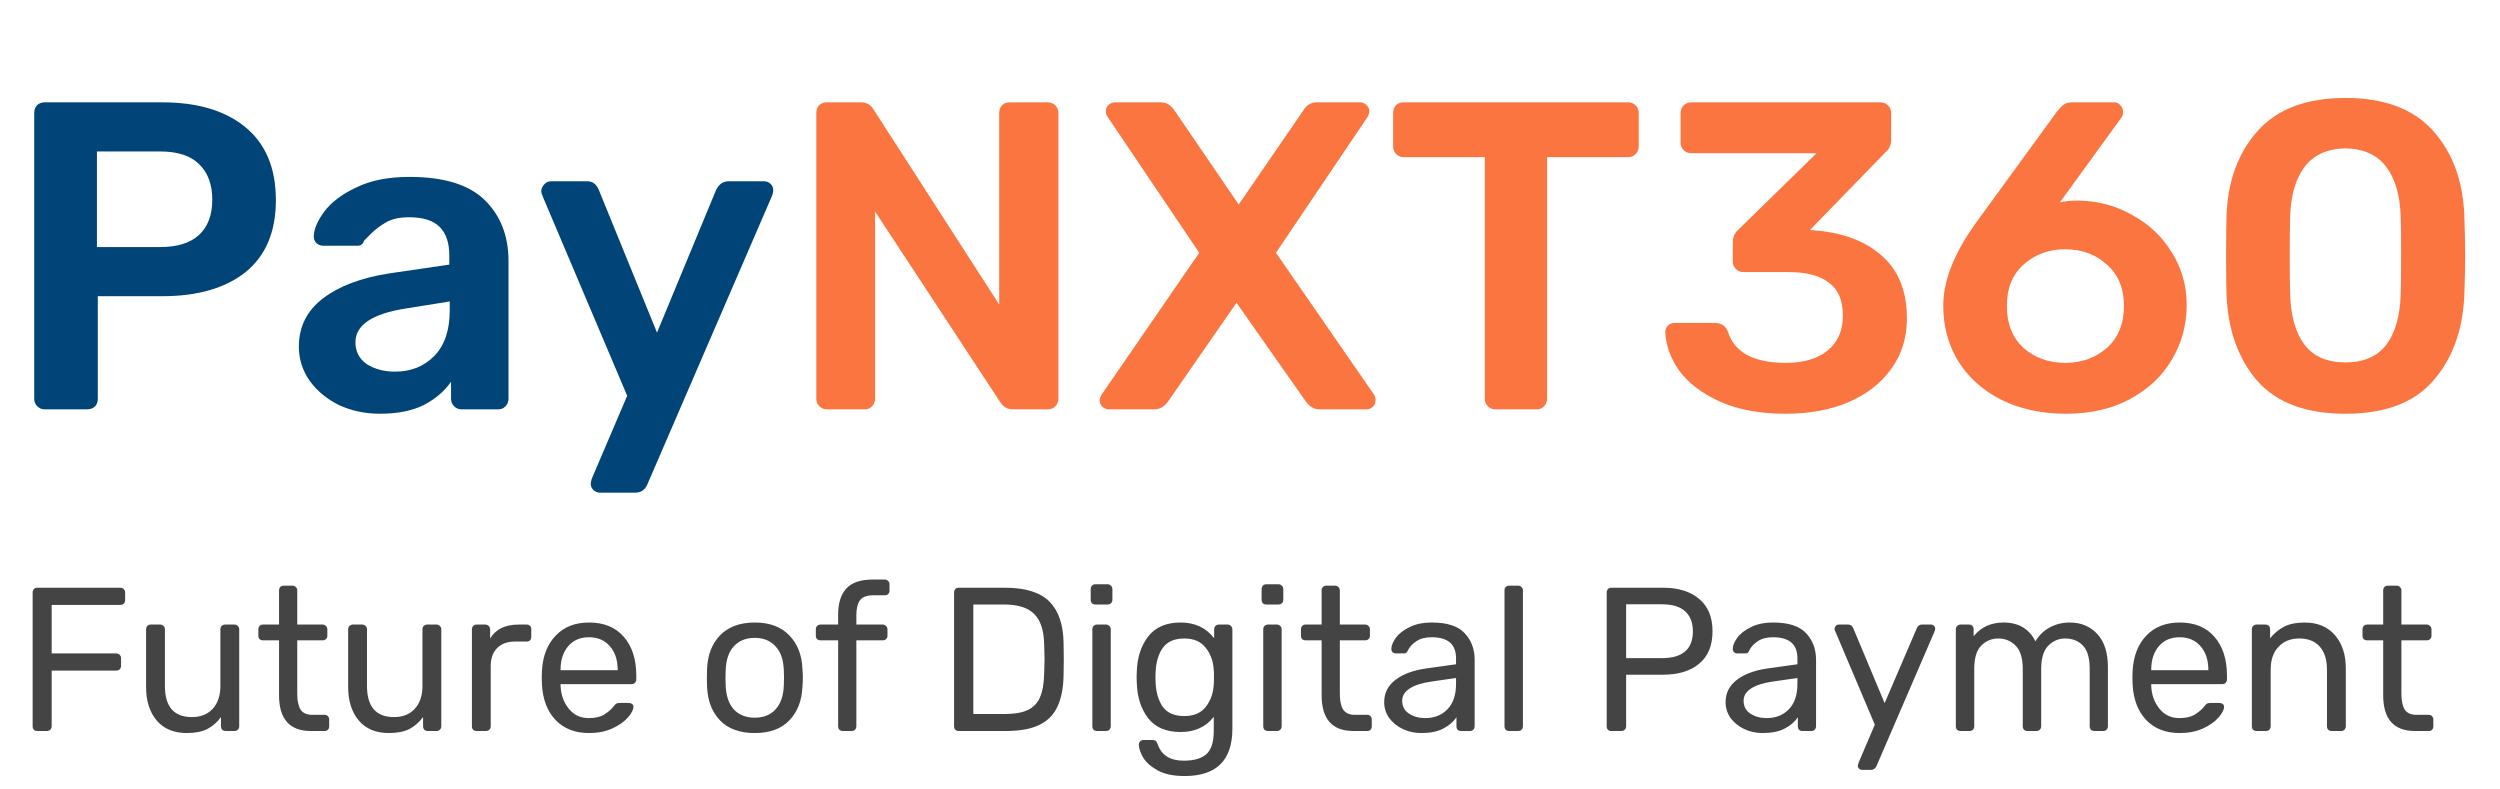 <svg width="171" height="54" viewBox="0 0 171 54" fill="none" xmlns="http://www.w3.org/2000/svg">
<path d="M3.06 28C2.86 28 2.69 27.93 2.55 27.79C2.41 27.65 2.34 27.48 2.34 27.28V7.75C2.34 7.53 2.4 7.35 2.52 7.21C2.66 7.07 2.84 7 3.06 7H11.1C13.52 7 15.42 7.57 16.8 8.71C18.18 9.85 18.87 11.51 18.87 13.69C18.87 15.85 18.18 17.49 16.8 18.61C15.42 19.71 13.52 20.26 11.1 20.26H6.69V27.28C6.69 27.5 6.62 27.68 6.48 27.82C6.34 27.94 6.16 28 5.94 28H3.06ZM10.95 16.9C12.11 16.9 12.99 16.63 13.59 16.09C14.21 15.53 14.52 14.72 14.52 13.66C14.52 12.62 14.22 11.81 13.62 11.23C13.04 10.65 12.15 10.36 10.95 10.36H6.63V16.9H10.95ZM25.992 28.3C24.972 28.3 24.032 28.1 23.172 27.7C22.332 27.28 21.662 26.72 21.162 26.02C20.682 25.32 20.442 24.55 20.442 23.71C20.442 22.35 20.992 21.25 22.092 20.41C23.192 19.57 24.702 19 26.622 18.7L30.732 18.1V17.47C30.732 16.61 30.512 15.96 30.072 15.52C29.632 15.08 28.932 14.86 27.972 14.86C27.312 14.86 26.782 14.98 26.382 15.22C25.982 15.46 25.652 15.71 25.392 15.97C25.152 16.21 24.992 16.37 24.912 16.45C24.832 16.69 24.682 16.81 24.462 16.81H22.122C21.942 16.81 21.782 16.75 21.642 16.63C21.522 16.51 21.462 16.35 21.462 16.15C21.482 15.65 21.722 15.09 22.182 14.47C22.662 13.83 23.392 13.28 24.372 12.82C25.352 12.34 26.562 12.1 28.002 12.1C30.362 12.1 32.082 12.63 33.162 13.69C34.242 14.75 34.782 16.14 34.782 17.86V27.28C34.782 27.48 34.712 27.65 34.572 27.79C34.452 27.93 34.282 28 34.062 28H31.572C31.372 28 31.202 27.93 31.062 27.79C30.922 27.65 30.852 27.48 30.852 27.28V26.11C30.412 26.75 29.792 27.28 28.992 27.7C28.192 28.1 27.192 28.3 25.992 28.3ZM27.012 25.42C28.112 25.42 29.012 25.06 29.712 24.34C30.412 23.62 30.762 22.58 30.762 21.22V20.62L27.762 21.1C25.462 21.46 24.312 22.23 24.312 23.41C24.312 24.05 24.572 24.55 25.092 24.91C25.632 25.25 26.272 25.42 27.012 25.42ZM41.04 33.7C40.88 33.7 40.73 33.64 40.59 33.52C40.47 33.4 40.41 33.26 40.41 33.1C40.41 32.96 40.45 32.8 40.53 32.62L42.9 27.07L37.14 13.48C37.06 13.3 37.02 13.16 37.02 13.06C37.04 12.88 37.11 12.73 37.23 12.61C37.35 12.47 37.5 12.4 37.68 12.4H40.17C40.53 12.4 40.79 12.59 40.95 12.97L44.94 22.75L48.99 12.97C49.19 12.59 49.47 12.4 49.83 12.4H52.26C52.44 12.4 52.59 12.46 52.71 12.58C52.83 12.7 52.89 12.84 52.89 13C52.89 13.14 52.85 13.3 52.77 13.48L44.28 33.13C44.12 33.51 43.84 33.7 43.44 33.7H41.04Z" fill="#014478"/>
<path d="M56.556 28C56.356 28 56.186 27.93 56.046 27.79C55.906 27.65 55.836 27.48 55.836 27.28V7.75C55.836 7.53 55.896 7.35 56.016 7.21C56.156 7.07 56.336 7 56.556 7H58.896C59.276 7 59.566 7.17 59.766 7.51L68.346 20.83V7.75C68.346 7.53 68.406 7.35 68.526 7.21C68.666 7.07 68.846 7 69.066 7H71.646C71.866 7 72.046 7.07 72.186 7.21C72.326 7.35 72.396 7.53 72.396 7.75V27.25C72.396 27.47 72.326 27.65 72.186 27.79C72.046 27.93 71.876 28 71.676 28H69.306C68.906 28 68.606 27.83 68.406 27.49L59.856 14.47V27.28C59.856 27.48 59.786 27.65 59.646 27.79C59.526 27.93 59.356 28 59.136 28H56.556ZM75.847 28C75.687 28 75.537 27.94 75.397 27.82C75.277 27.7 75.217 27.55 75.217 27.37C75.217 27.29 75.257 27.17 75.337 27.01L82.027 17.29L75.757 7.99C75.677 7.87 75.637 7.75 75.637 7.63C75.637 7.45 75.697 7.3 75.817 7.18C75.957 7.06 76.107 7 76.267 7H79.417C79.777 7 80.087 7.19 80.347 7.57L84.727 13.99L89.137 7.57C89.357 7.19 89.667 7 90.067 7H93.037C93.197 7 93.337 7.06 93.457 7.18C93.597 7.3 93.667 7.45 93.667 7.63C93.667 7.71 93.627 7.83 93.547 7.99L87.277 17.29L93.997 27.01C94.057 27.13 94.087 27.25 94.087 27.37C94.087 27.55 94.027 27.7 93.907 27.82C93.787 27.94 93.637 28 93.457 28H90.247C89.887 28 89.577 27.82 89.317 27.46L84.577 20.71L79.897 27.46C79.637 27.82 79.327 28 78.967 28H75.847ZM102.28 28C102.08 28 101.91 27.93 101.77 27.79C101.63 27.65 101.56 27.48 101.56 27.28V10.75H96.01C95.81 10.75 95.64 10.68 95.5 10.54C95.36 10.4 95.29 10.22 95.29 10V7.75C95.29 7.53 95.35 7.35 95.47 7.21C95.61 7.07 95.79 7 96.01 7H111.34C111.56 7 111.74 7.07 111.88 7.21C112.02 7.35 112.09 7.53 112.09 7.75V10C112.09 10.22 112.02 10.4 111.88 10.54C111.74 10.68 111.56 10.75 111.34 10.75H105.82V27.28C105.82 27.48 105.75 27.65 105.61 27.79C105.49 27.93 105.32 28 105.1 28H102.28ZM122.153 28.3C120.373 28.3 118.863 28.02 117.623 27.46C116.403 26.9 115.483 26.2 114.863 25.36C114.263 24.5 113.943 23.62 113.903 22.72C113.903 22.54 113.963 22.39 114.083 22.27C114.203 22.15 114.353 22.09 114.533 22.09H117.293C117.733 22.09 118.033 22.29 118.193 22.69C118.633 24.11 119.953 24.82 122.153 24.82C123.373 24.82 124.323 24.54 125.003 23.98C125.703 23.42 126.053 22.62 126.053 21.58C126.053 20.54 125.733 19.79 125.093 19.33C124.473 18.85 123.553 18.61 122.333 18.61H119.243C119.043 18.61 118.873 18.54 118.733 18.4C118.593 18.26 118.523 18.09 118.523 17.89V16.6C118.523 16.22 118.653 15.92 118.913 15.7L124.253 10.48H115.703C115.483 10.48 115.303 10.41 115.163 10.27C115.023 10.13 114.953 9.96 114.953 9.76V7.75C114.953 7.53 115.023 7.35 115.163 7.21C115.303 7.07 115.483 7 115.703 7H128.603C128.823 7 129.003 7.07 129.143 7.21C129.283 7.35 129.353 7.53 129.353 7.75V9.58C129.353 9.92 129.223 10.2 128.963 10.42L123.803 15.73L124.163 15.76C126.083 15.92 127.603 16.5 128.723 17.5C129.863 18.5 130.433 19.93 130.433 21.79C130.433 23.11 130.073 24.26 129.353 25.24C128.653 26.22 127.673 26.98 126.413 27.52C125.173 28.04 123.753 28.3 122.153 28.3ZM141.319 28.3C139.639 28.3 138.159 27.98 136.879 27.34C135.619 26.7 134.639 25.82 133.939 24.7C133.259 23.58 132.919 22.32 132.919 20.92C132.919 19.16 133.699 17.22 135.259 15.1L140.719 7.6C140.879 7.4 141.029 7.25 141.169 7.15C141.309 7.05 141.509 7 141.769 7H144.619C144.799 7 144.939 7.07 145.039 7.21C145.159 7.33 145.219 7.48 145.219 7.66C145.219 7.8 145.179 7.93 145.099 8.05L140.899 13.84C141.219 13.76 141.639 13.72 142.159 13.72C143.499 13.74 144.729 14.07 145.849 14.71C146.989 15.33 147.889 16.18 148.549 17.26C149.229 18.34 149.569 19.54 149.569 20.86C149.569 22.22 149.229 23.47 148.549 24.61C147.889 25.73 146.929 26.63 145.669 27.31C144.429 27.97 142.979 28.3 141.319 28.3ZM141.259 24.82C142.379 24.82 143.329 24.48 144.109 23.8C144.889 23.1 145.279 22.14 145.279 20.92C145.279 19.72 144.889 18.78 144.109 18.1C143.349 17.4 142.399 17.05 141.259 17.05C140.139 17.05 139.189 17.4 138.409 18.1C137.649 18.78 137.269 19.72 137.269 20.92C137.269 22.14 137.649 23.1 138.409 23.8C139.189 24.48 140.139 24.82 141.259 24.82ZM160.427 28.3C157.747 28.3 155.747 27.56 154.427 26.08C153.127 24.6 152.417 22.66 152.297 20.26C152.277 19.72 152.267 18.8 152.267 17.5C152.267 16.18 152.277 15.24 152.297 14.68C152.397 12.32 153.117 10.4 154.457 8.92C155.797 7.44 157.787 6.7 160.427 6.7C163.067 6.7 165.057 7.44 166.397 8.92C167.737 10.4 168.457 12.32 168.557 14.68C168.597 15.8 168.617 16.74 168.617 17.5C168.617 18.26 168.597 19.18 168.557 20.26C168.437 22.66 167.717 24.6 166.397 26.08C165.097 27.56 163.107 28.3 160.427 28.3ZM160.427 24.79C161.667 24.79 162.597 24.39 163.217 23.59C163.837 22.77 164.167 21.61 164.207 20.11C164.227 19.53 164.237 18.64 164.237 17.44C164.237 16.24 164.227 15.37 164.207 14.83C164.167 13.37 163.837 12.23 163.217 11.41C162.597 10.59 161.667 10.17 160.427 10.15C159.187 10.17 158.257 10.59 157.637 11.41C157.017 12.23 156.687 13.37 156.647 14.83C156.627 15.37 156.617 16.24 156.617 17.44C156.617 18.64 156.627 19.53 156.647 20.11C156.687 21.61 157.017 22.77 157.637 23.59C158.257 24.39 159.187 24.79 160.427 24.79Z" fill="#FB7540"/>
<path d="M2.54 50C2.447 50 2.372 49.972 2.316 49.916C2.26 49.851 2.232 49.771 2.232 49.678V40.536C2.232 40.433 2.26 40.354 2.316 40.298C2.372 40.233 2.447 40.2 2.54 40.2H8.224C8.327 40.2 8.406 40.233 8.462 40.298C8.527 40.354 8.56 40.433 8.56 40.536V41.054C8.56 41.147 8.527 41.227 8.462 41.292C8.406 41.348 8.327 41.376 8.224 41.376H3.534V44.694H7.944C8.047 44.694 8.126 44.727 8.182 44.792C8.247 44.848 8.28 44.923 8.28 45.016V45.548C8.28 45.641 8.247 45.721 8.182 45.786C8.117 45.842 8.037 45.87 7.944 45.87H3.534V49.678C3.534 49.771 3.501 49.851 3.436 49.916C3.371 49.972 3.291 50 3.198 50H2.54ZM12.778 50.14C11.891 50.14 11.205 49.855 10.72 49.286C10.234 48.707 9.992 47.942 9.992 46.99V43.042C9.992 42.949 10.02 42.874 10.076 42.818C10.141 42.753 10.22 42.72 10.314 42.72H10.958C11.051 42.72 11.126 42.753 11.182 42.818C11.247 42.874 11.28 42.949 11.28 43.042V46.92C11.28 48.339 11.896 49.048 13.128 49.048C13.725 49.048 14.196 48.861 14.542 48.488C14.896 48.105 15.074 47.583 15.074 46.92V43.042C15.074 42.949 15.102 42.874 15.158 42.818C15.223 42.753 15.302 42.72 15.396 42.72H16.04C16.133 42.72 16.208 42.753 16.264 42.818C16.329 42.874 16.362 42.949 16.362 43.042V49.678C16.362 49.771 16.329 49.851 16.264 49.916C16.208 49.972 16.133 50 16.04 50H15.438C15.344 50 15.265 49.972 15.2 49.916C15.144 49.851 15.116 49.771 15.116 49.678V49.048C14.845 49.412 14.528 49.687 14.164 49.874C13.8 50.051 13.338 50.14 12.778 50.14ZM21.256 50C19.81 50 19.086 49.183 19.086 47.55V43.798H17.98C17.887 43.798 17.812 43.77 17.756 43.714C17.7 43.658 17.672 43.583 17.672 43.49V43.042C17.672 42.949 17.7 42.874 17.756 42.818C17.812 42.753 17.887 42.72 17.98 42.72H19.086V40.382C19.086 40.289 19.114 40.214 19.17 40.158C19.226 40.093 19.301 40.06 19.394 40.06H20.01C20.104 40.06 20.178 40.093 20.234 40.158C20.3 40.214 20.332 40.289 20.332 40.382V42.72H22.068C22.162 42.72 22.236 42.753 22.292 42.818C22.358 42.874 22.39 42.949 22.39 43.042V43.49C22.39 43.583 22.358 43.658 22.292 43.714C22.236 43.77 22.162 43.798 22.068 43.798H20.332V47.452C20.332 47.928 20.407 48.287 20.556 48.53C20.715 48.773 20.981 48.894 21.354 48.894H22.208C22.302 48.894 22.376 48.927 22.432 48.992C22.488 49.048 22.516 49.123 22.516 49.216V49.678C22.516 49.771 22.488 49.851 22.432 49.916C22.376 49.972 22.302 50 22.208 50H21.256ZM26.6 50.14C25.713 50.14 25.027 49.855 24.542 49.286C24.057 48.707 23.814 47.942 23.814 46.99V43.042C23.814 42.949 23.842 42.874 23.898 42.818C23.963 42.753 24.043 42.72 24.136 42.72H24.78C24.873 42.72 24.948 42.753 25.004 42.818C25.069 42.874 25.102 42.949 25.102 43.042V46.92C25.102 48.339 25.718 49.048 26.95 49.048C27.547 49.048 28.019 48.861 28.364 48.488C28.719 48.105 28.896 47.583 28.896 46.92V43.042C28.896 42.949 28.924 42.874 28.98 42.818C29.045 42.753 29.125 42.72 29.218 42.72H29.862C29.955 42.72 30.03 42.753 30.086 42.818C30.151 42.874 30.184 42.949 30.184 43.042V49.678C30.184 49.771 30.151 49.851 30.086 49.916C30.03 49.972 29.955 50 29.862 50H29.26C29.167 50 29.087 49.972 29.022 49.916C28.966 49.851 28.938 49.771 28.938 49.678V49.048C28.667 49.412 28.35 49.687 27.986 49.874C27.622 50.051 27.16 50.14 26.6 50.14ZM32.6 50C32.507 50 32.428 49.972 32.362 49.916C32.306 49.851 32.279 49.771 32.279 49.678V43.056C32.279 42.963 32.306 42.883 32.362 42.818C32.428 42.753 32.507 42.72 32.6 42.72H33.188C33.291 42.72 33.37 42.753 33.426 42.818C33.492 42.874 33.525 42.953 33.525 43.056V43.672C33.907 43.037 34.556 42.72 35.471 42.72H36.017C36.119 42.72 36.199 42.748 36.255 42.804C36.31 42.86 36.339 42.939 36.339 43.042V43.56C36.339 43.653 36.31 43.733 36.255 43.798C36.199 43.854 36.119 43.882 36.017 43.882H35.218C34.705 43.882 34.299 44.031 34.001 44.33C33.711 44.629 33.566 45.035 33.566 45.548V49.678C33.566 49.771 33.534 49.851 33.468 49.916C33.403 49.972 33.324 50 33.23 50H32.6ZM40.289 50.14C39.337 50.14 38.577 49.846 38.008 49.258C37.438 48.661 37.126 47.849 37.069 46.822L37.056 46.346L37.069 45.884C37.126 44.876 37.438 44.073 38.008 43.476C38.577 42.879 39.337 42.58 40.289 42.58C41.316 42.58 42.109 42.907 42.669 43.56C43.239 44.213 43.523 45.1 43.523 46.22V46.472C43.523 46.565 43.491 46.645 43.425 46.71C43.37 46.766 43.295 46.794 43.202 46.794H38.343V46.92C38.371 47.527 38.558 48.045 38.904 48.474C39.249 48.903 39.706 49.118 40.276 49.118C40.714 49.118 41.069 49.034 41.34 48.866C41.62 48.689 41.83 48.507 41.969 48.32C42.053 48.208 42.119 48.143 42.166 48.124C42.212 48.096 42.291 48.082 42.404 48.082H43.02C43.103 48.082 43.173 48.105 43.23 48.152C43.295 48.199 43.328 48.259 43.328 48.334C43.328 48.539 43.202 48.787 42.95 49.076C42.697 49.365 42.338 49.617 41.871 49.832C41.414 50.037 40.887 50.14 40.289 50.14ZM42.249 45.842V45.8C42.249 45.147 42.072 44.615 41.718 44.204C41.363 43.793 40.887 43.588 40.289 43.588C39.683 43.588 39.207 43.793 38.861 44.204C38.516 44.615 38.343 45.147 38.343 45.8V45.842H42.249ZM51.625 50.14C50.598 50.14 49.805 49.851 49.245 49.272C48.694 48.693 48.4 47.923 48.363 46.962L48.349 46.36L48.363 45.758C48.4 44.797 48.699 44.027 49.259 43.448C49.828 42.869 50.617 42.58 51.625 42.58C52.633 42.58 53.417 42.869 53.977 43.448C54.546 44.027 54.85 44.797 54.887 45.758C54.906 45.963 54.915 46.164 54.915 46.36C54.915 46.556 54.906 46.757 54.887 46.962C54.85 47.923 54.551 48.693 53.991 49.272C53.44 49.851 52.652 50.14 51.625 50.14ZM51.625 49.09C52.222 49.09 52.694 48.903 53.039 48.53C53.394 48.147 53.585 47.601 53.613 46.892C53.622 46.799 53.627 46.621 53.627 46.36C53.627 46.099 53.622 45.921 53.613 45.828C53.585 45.119 53.394 44.577 53.039 44.204C52.694 43.821 52.222 43.63 51.625 43.63C51.028 43.63 50.552 43.821 50.197 44.204C49.852 44.577 49.665 45.119 49.637 45.828L49.623 46.36L49.637 46.892C49.665 47.601 49.852 48.147 50.197 48.53C50.552 48.903 51.028 49.09 51.625 49.09ZM57.651 50C57.557 50 57.478 49.972 57.413 49.916C57.357 49.851 57.329 49.771 57.329 49.678V43.798H56.125C56.031 43.798 55.952 43.77 55.887 43.714C55.831 43.658 55.803 43.583 55.803 43.49V43.042C55.803 42.949 55.831 42.874 55.887 42.818C55.952 42.753 56.031 42.72 56.125 42.72H57.329V42.02C57.329 41.264 57.511 40.681 57.875 40.27C58.248 39.85 58.855 39.64 59.695 39.64H60.521C60.614 39.64 60.689 39.673 60.745 39.738C60.81 39.794 60.843 39.869 60.843 39.962V40.41C60.843 40.503 60.81 40.578 60.745 40.634C60.689 40.69 60.614 40.718 60.521 40.718H59.723C59.293 40.718 58.995 40.83 58.827 41.054C58.659 41.278 58.575 41.623 58.575 42.09V42.72H60.381C60.474 42.72 60.549 42.753 60.605 42.818C60.67 42.874 60.703 42.949 60.703 43.042V43.49C60.703 43.583 60.67 43.658 60.605 43.714C60.549 43.77 60.474 43.798 60.381 43.798H58.575V49.678C58.575 49.771 58.542 49.851 58.477 49.916C58.421 49.972 58.346 50 58.253 50H57.651ZM65.567 50C65.474 50 65.399 49.972 65.343 49.916C65.287 49.851 65.259 49.771 65.259 49.678V40.536C65.259 40.433 65.287 40.354 65.343 40.298C65.399 40.233 65.474 40.2 65.567 40.2H68.731C70.141 40.2 71.158 40.517 71.783 41.152C72.409 41.777 72.731 42.725 72.749 43.994C72.759 44.265 72.763 44.629 72.763 45.086C72.763 45.543 72.759 45.912 72.749 46.192C72.731 47.079 72.586 47.802 72.315 48.362C72.054 48.913 71.639 49.323 71.069 49.594C70.5 49.865 69.744 50 68.801 50H65.567ZM68.731 48.838C69.385 48.838 69.903 48.749 70.285 48.572C70.677 48.385 70.957 48.101 71.125 47.718C71.303 47.326 71.401 46.799 71.419 46.136C71.438 45.576 71.447 45.226 71.447 45.086C71.447 44.937 71.438 44.591 71.419 44.05C71.401 43.117 71.177 42.435 70.747 42.006C70.327 41.567 69.632 41.348 68.661 41.348H66.575V48.838H68.731ZM74.926 41.348C74.833 41.348 74.753 41.32 74.688 41.264C74.632 41.199 74.604 41.119 74.604 41.026V40.298C74.604 40.205 74.632 40.125 74.688 40.06C74.753 39.995 74.833 39.962 74.926 39.962H75.752C75.845 39.962 75.925 39.995 75.99 40.06C76.055 40.125 76.088 40.205 76.088 40.298V41.026C76.088 41.119 76.055 41.199 75.99 41.264C75.925 41.32 75.845 41.348 75.752 41.348H74.926ZM75.038 50C74.945 50 74.865 49.972 74.8 49.916C74.744 49.851 74.716 49.771 74.716 49.678V43.042C74.716 42.949 74.744 42.874 74.8 42.818C74.865 42.753 74.945 42.72 75.038 42.72H75.654C75.747 42.72 75.822 42.753 75.878 42.818C75.943 42.874 75.976 42.949 75.976 43.042V49.678C75.976 49.771 75.943 49.851 75.878 49.916C75.822 49.972 75.747 50 75.654 50H75.038ZM81.033 53.08C80.259 53.08 79.638 52.949 79.171 52.688C78.705 52.427 78.373 52.128 78.177 51.792C77.991 51.456 77.897 51.167 77.897 50.924C77.897 50.84 77.93 50.765 77.995 50.7C78.061 50.644 78.135 50.616 78.219 50.616H78.835C78.919 50.616 78.989 50.635 79.045 50.672C79.101 50.719 79.148 50.798 79.185 50.91C79.447 51.657 80.039 52.03 80.963 52.03C81.663 52.03 82.181 51.881 82.517 51.582C82.853 51.283 83.021 50.756 83.021 50V49.034C82.48 49.725 81.724 50.07 80.753 50.07C79.764 50.07 79.022 49.753 78.527 49.118C78.042 48.483 77.785 47.681 77.757 46.71L77.743 46.318L77.757 45.94C77.785 44.979 78.042 44.181 78.527 43.546C79.022 42.902 79.764 42.58 80.753 42.58C81.733 42.58 82.499 42.939 83.049 43.658V43.056C83.049 42.963 83.077 42.883 83.133 42.818C83.199 42.753 83.278 42.72 83.371 42.72H83.973C84.067 42.72 84.141 42.753 84.197 42.818C84.263 42.883 84.295 42.963 84.295 43.056V49.846C84.295 52.002 83.208 53.08 81.033 53.08ZM81.005 48.978C81.659 48.978 82.149 48.768 82.475 48.348C82.811 47.919 82.993 47.405 83.021 46.808C83.031 46.724 83.035 46.561 83.035 46.318C83.035 46.085 83.031 45.926 83.021 45.842C82.993 45.245 82.811 44.736 82.475 44.316C82.149 43.887 81.659 43.672 81.005 43.672C80.333 43.672 79.843 43.887 79.535 44.316C79.237 44.736 79.073 45.282 79.045 45.954L79.031 46.318L79.045 46.696C79.073 47.368 79.237 47.919 79.535 48.348C79.843 48.768 80.333 48.978 81.005 48.978ZM86.615 41.348C86.522 41.348 86.443 41.32 86.377 41.264C86.322 41.199 86.293 41.119 86.293 41.026V40.298C86.293 40.205 86.322 40.125 86.377 40.06C86.443 39.995 86.522 39.962 86.615 39.962H87.442C87.535 39.962 87.614 39.995 87.68 40.06C87.745 40.125 87.778 40.205 87.778 40.298V41.026C87.778 41.119 87.745 41.199 87.68 41.264C87.614 41.32 87.535 41.348 87.442 41.348H86.615ZM86.728 50C86.634 50 86.555 49.972 86.49 49.916C86.433 49.851 86.406 49.771 86.406 49.678V43.042C86.406 42.949 86.433 42.874 86.49 42.818C86.555 42.753 86.634 42.72 86.728 42.72H87.344C87.437 42.72 87.511 42.753 87.567 42.818C87.633 42.874 87.665 42.949 87.665 43.042V49.678C87.665 49.771 87.633 49.851 87.567 49.916C87.511 49.972 87.437 50 87.344 50H86.728ZM92.569 50C91.122 50 90.399 49.183 90.399 47.55V43.798H89.293C89.199 43.798 89.125 43.77 89.069 43.714C89.013 43.658 88.985 43.583 88.985 43.49V43.042C88.985 42.949 89.013 42.874 89.069 42.818C89.125 42.753 89.199 42.72 89.293 42.72H90.399V40.382C90.399 40.289 90.427 40.214 90.483 40.158C90.539 40.093 90.613 40.06 90.707 40.06H91.323C91.416 40.06 91.491 40.093 91.547 40.158C91.612 40.214 91.645 40.289 91.645 40.382V42.72H93.381C93.474 42.72 93.549 42.753 93.605 42.818C93.67 42.874 93.703 42.949 93.703 43.042V43.49C93.703 43.583 93.67 43.658 93.605 43.714C93.549 43.77 93.474 43.798 93.381 43.798H91.645V47.452C91.645 47.928 91.719 48.287 91.869 48.53C92.027 48.773 92.293 48.894 92.667 48.894H93.521C93.614 48.894 93.689 48.927 93.745 48.992C93.801 49.048 93.829 49.123 93.829 49.216V49.678C93.829 49.771 93.801 49.851 93.745 49.916C93.689 49.972 93.614 50 93.521 50H92.569ZM97.213 50.14C96.755 50.14 96.331 50.047 95.939 49.86C95.556 49.673 95.248 49.421 95.014 49.104C94.79 48.777 94.678 48.418 94.678 48.026C94.678 47.41 94.93 46.906 95.434 46.514C95.939 46.122 96.624 45.861 97.493 45.73L99.593 45.436V45.03C99.593 44.069 99.037 43.588 97.927 43.588C97.497 43.588 97.152 43.677 96.891 43.854C96.629 44.022 96.438 44.223 96.317 44.456C96.279 44.549 96.237 44.615 96.191 44.652C96.153 44.68 96.097 44.694 96.022 44.694H95.477C95.392 44.694 95.318 44.666 95.252 44.61C95.197 44.545 95.168 44.47 95.168 44.386C95.168 44.171 95.266 43.924 95.463 43.644C95.668 43.355 95.981 43.107 96.4 42.902C96.82 42.687 97.334 42.58 97.941 42.58C98.986 42.58 99.733 42.823 100.18 43.308C100.638 43.793 100.866 44.4 100.866 45.128V49.678C100.866 49.771 100.834 49.851 100.768 49.916C100.712 49.972 100.638 50 100.544 50H99.928C99.835 50 99.76 49.972 99.704 49.916C99.648 49.851 99.621 49.771 99.621 49.678V49.062C99.415 49.37 99.117 49.627 98.725 49.832C98.332 50.037 97.829 50.14 97.213 50.14ZM97.493 49.118C98.109 49.118 98.612 48.917 99.004 48.516C99.397 48.115 99.593 47.531 99.593 46.766V46.374L97.954 46.612C97.282 46.705 96.774 46.864 96.428 47.088C96.083 47.312 95.91 47.592 95.91 47.928C95.91 48.311 96.064 48.605 96.373 48.81C96.69 49.015 97.063 49.118 97.493 49.118ZM103.23 50C103.136 50 103.057 49.972 102.992 49.916C102.936 49.851 102.908 49.771 102.908 49.678V40.382C102.908 40.279 102.936 40.2 102.992 40.144C103.057 40.088 103.136 40.06 103.23 40.06H103.846C103.939 40.06 104.014 40.093 104.07 40.158C104.135 40.214 104.168 40.289 104.168 40.382V49.678C104.168 49.771 104.135 49.851 104.07 49.916C104.014 49.972 103.939 50 103.846 50H103.23ZM110.206 50C110.113 50 110.038 49.972 109.982 49.916C109.926 49.851 109.898 49.771 109.898 49.678V40.536C109.898 40.433 109.926 40.354 109.982 40.298C110.038 40.233 110.113 40.2 110.206 40.2H113.748C114.803 40.2 115.629 40.457 116.226 40.97C116.833 41.474 117.136 42.211 117.136 43.182C117.136 44.153 116.833 44.89 116.226 45.394C115.629 45.898 114.803 46.15 113.748 46.15H111.228V49.678C111.228 49.771 111.195 49.851 111.13 49.916C111.074 49.972 110.999 50 110.906 50H110.206ZM113.678 45.016C115.087 45.016 115.792 44.405 115.792 43.182C115.792 42.585 115.615 42.127 115.26 41.81C114.915 41.493 114.387 41.334 113.678 41.334H111.228V45.016H113.678ZM120.564 50.14C120.107 50.14 119.682 50.047 119.29 49.86C118.907 49.673 118.599 49.421 118.366 49.104C118.142 48.777 118.03 48.418 118.03 48.026C118.03 47.41 118.282 46.906 118.786 46.514C119.29 46.122 119.976 45.861 120.844 45.73L122.944 45.436V45.03C122.944 44.069 122.389 43.588 121.278 43.588C120.849 43.588 120.503 43.677 120.242 43.854C119.981 44.022 119.789 44.223 119.668 44.456C119.631 44.549 119.589 44.615 119.542 44.652C119.505 44.68 119.449 44.694 119.374 44.694H118.828C118.744 44.694 118.669 44.666 118.604 44.61C118.548 44.545 118.52 44.47 118.52 44.386C118.52 44.171 118.618 43.924 118.814 43.644C119.019 43.355 119.332 43.107 119.752 42.902C120.172 42.687 120.685 42.58 121.292 42.58C122.337 42.58 123.084 42.823 123.532 43.308C123.989 43.793 124.218 44.4 124.218 45.128V49.678C124.218 49.771 124.185 49.851 124.12 49.916C124.064 49.972 123.989 50 123.896 50H123.28C123.187 50 123.112 49.972 123.056 49.916C123 49.851 122.972 49.771 122.972 49.678V49.062C122.767 49.37 122.468 49.627 122.076 49.832C121.684 50.037 121.18 50.14 120.564 50.14ZM120.844 49.118C121.46 49.118 121.964 48.917 122.356 48.516C122.748 48.115 122.944 47.531 122.944 46.766V46.374L121.306 46.612C120.634 46.705 120.125 46.864 119.78 47.088C119.435 47.312 119.262 47.592 119.262 47.928C119.262 48.311 119.416 48.605 119.724 48.81C120.041 49.015 120.415 49.118 120.844 49.118ZM127.369 52.66C127.285 52.66 127.215 52.632 127.159 52.576C127.103 52.52 127.075 52.455 127.075 52.38C127.075 52.352 127.098 52.268 127.145 52.128L128.237 49.566L125.563 43.252C125.507 43.14 125.479 43.061 125.479 43.014C125.488 42.93 125.521 42.86 125.577 42.804C125.633 42.748 125.698 42.72 125.773 42.72H126.417C126.566 42.72 126.678 42.795 126.753 42.944L128.909 48.096L131.121 42.944C131.196 42.795 131.308 42.72 131.457 42.72H132.087C132.162 42.72 132.227 42.748 132.283 42.804C132.339 42.86 132.367 42.925 132.367 43C132.367 43.065 132.344 43.149 132.297 43.252L128.335 52.436C128.288 52.511 128.237 52.567 128.181 52.604C128.134 52.641 128.069 52.66 127.985 52.66H127.369ZM134.101 50C134.007 50 133.928 49.972 133.863 49.916C133.807 49.851 133.779 49.771 133.779 49.678V43.042C133.779 42.949 133.807 42.874 133.863 42.818C133.928 42.753 134.007 42.72 134.101 42.72H134.689C134.782 42.72 134.857 42.753 134.913 42.818C134.969 42.874 134.997 42.949 134.997 43.042V43.518C135.501 42.893 136.182 42.58 137.041 42.58C138.067 42.58 138.795 43.009 139.225 43.868C139.449 43.476 139.766 43.163 140.177 42.93C140.597 42.697 141.063 42.58 141.577 42.58C142.342 42.58 142.967 42.841 143.453 43.364C143.938 43.887 144.181 44.643 144.181 45.632V49.678C144.181 49.771 144.148 49.851 144.083 49.916C144.027 49.972 143.952 50 143.859 50H143.257C143.163 50 143.084 49.972 143.019 49.916C142.963 49.851 142.935 49.771 142.935 49.678V45.758C142.935 45.011 142.781 44.479 142.473 44.162C142.165 43.835 141.759 43.672 141.255 43.672C140.807 43.672 140.419 43.84 140.093 44.176C139.775 44.503 139.617 45.03 139.617 45.758V49.678C139.617 49.771 139.584 49.851 139.519 49.916C139.463 49.972 139.388 50 139.295 50H138.679C138.585 50 138.506 49.972 138.441 49.916C138.385 49.851 138.357 49.771 138.357 49.678V45.758C138.357 45.021 138.193 44.489 137.867 44.162C137.549 43.835 137.153 43.672 136.677 43.672C136.229 43.672 135.841 43.835 135.515 44.162C135.197 44.489 135.039 45.016 135.039 45.744V49.678C135.039 49.771 135.006 49.851 134.941 49.916C134.885 49.972 134.81 50 134.717 50H134.101ZM149.09 50.14C148.138 50.14 147.378 49.846 146.808 49.258C146.239 48.661 145.926 47.849 145.87 46.822L145.856 46.346L145.87 45.884C145.926 44.876 146.239 44.073 146.808 43.476C147.378 42.879 148.138 42.58 149.09 42.58C150.117 42.58 150.91 42.907 151.47 43.56C152.04 44.213 152.324 45.1 152.324 46.22V46.472C152.324 46.565 152.292 46.645 152.226 46.71C152.17 46.766 152.096 46.794 152.002 46.794H147.144V46.92C147.172 47.527 147.359 48.045 147.704 48.474C148.05 48.903 148.507 49.118 149.076 49.118C149.515 49.118 149.87 49.034 150.14 48.866C150.42 48.689 150.63 48.507 150.77 48.32C150.854 48.208 150.92 48.143 150.966 48.124C151.013 48.096 151.092 48.082 151.204 48.082H151.82C151.904 48.082 151.974 48.105 152.03 48.152C152.096 48.199 152.128 48.259 152.128 48.334C152.128 48.539 152.002 48.787 151.75 49.076C151.498 49.365 151.139 49.617 150.672 49.832C150.215 50.037 149.688 50.14 149.09 50.14ZM151.05 45.842V45.8C151.05 45.147 150.873 44.615 150.518 44.204C150.164 43.793 149.688 43.588 149.09 43.588C148.484 43.588 148.008 43.793 147.662 44.204C147.317 44.615 147.144 45.147 147.144 45.8V45.842H151.05ZM154.349 50C154.255 50 154.176 49.972 154.111 49.916C154.055 49.851 154.027 49.771 154.027 49.678V43.042C154.027 42.949 154.055 42.874 154.111 42.818C154.176 42.753 154.255 42.72 154.349 42.72H154.951C155.053 42.72 155.133 42.748 155.189 42.804C155.245 42.86 155.273 42.939 155.273 43.042V43.658C155.553 43.313 155.875 43.047 156.239 42.86C156.612 42.673 157.074 42.58 157.625 42.58C158.521 42.58 159.216 42.869 159.711 43.448C160.205 44.017 160.453 44.773 160.453 45.716V49.678C160.453 49.771 160.42 49.851 160.355 49.916C160.299 49.972 160.224 50 160.131 50H159.487C159.393 50 159.314 49.972 159.249 49.916C159.193 49.851 159.165 49.771 159.165 49.678V45.8C159.165 45.128 159.001 44.605 158.675 44.232C158.348 43.859 157.881 43.672 157.275 43.672C156.677 43.672 156.201 43.863 155.847 44.246C155.492 44.619 155.315 45.137 155.315 45.8V49.678C155.315 49.771 155.282 49.851 155.217 49.916C155.161 49.972 155.086 50 154.993 50H154.349ZM165.18 50C163.733 50 163.01 49.183 163.01 47.55V43.798H161.904C161.811 43.798 161.736 43.77 161.68 43.714C161.624 43.658 161.596 43.583 161.596 43.49V43.042C161.596 42.949 161.624 42.874 161.68 42.818C161.736 42.753 161.811 42.72 161.904 42.72H163.01V40.382C163.01 40.289 163.038 40.214 163.094 40.158C163.15 40.093 163.225 40.06 163.318 40.06H163.934C164.027 40.06 164.102 40.093 164.158 40.158C164.223 40.214 164.256 40.289 164.256 40.382V42.72H165.992C166.085 42.72 166.16 42.753 166.216 42.818C166.281 42.874 166.314 42.949 166.314 43.042V43.49C166.314 43.583 166.281 43.658 166.216 43.714C166.16 43.77 166.085 43.798 165.992 43.798H164.256V47.452C164.256 47.928 164.331 48.287 164.48 48.53C164.639 48.773 164.905 48.894 165.278 48.894H166.132C166.225 48.894 166.3 48.927 166.356 48.992C166.412 49.048 166.44 49.123 166.44 49.216V49.678C166.44 49.771 166.412 49.851 166.356 49.916C166.3 49.972 166.225 50 166.132 50H165.18Z" fill="#444444"/>
</svg>
